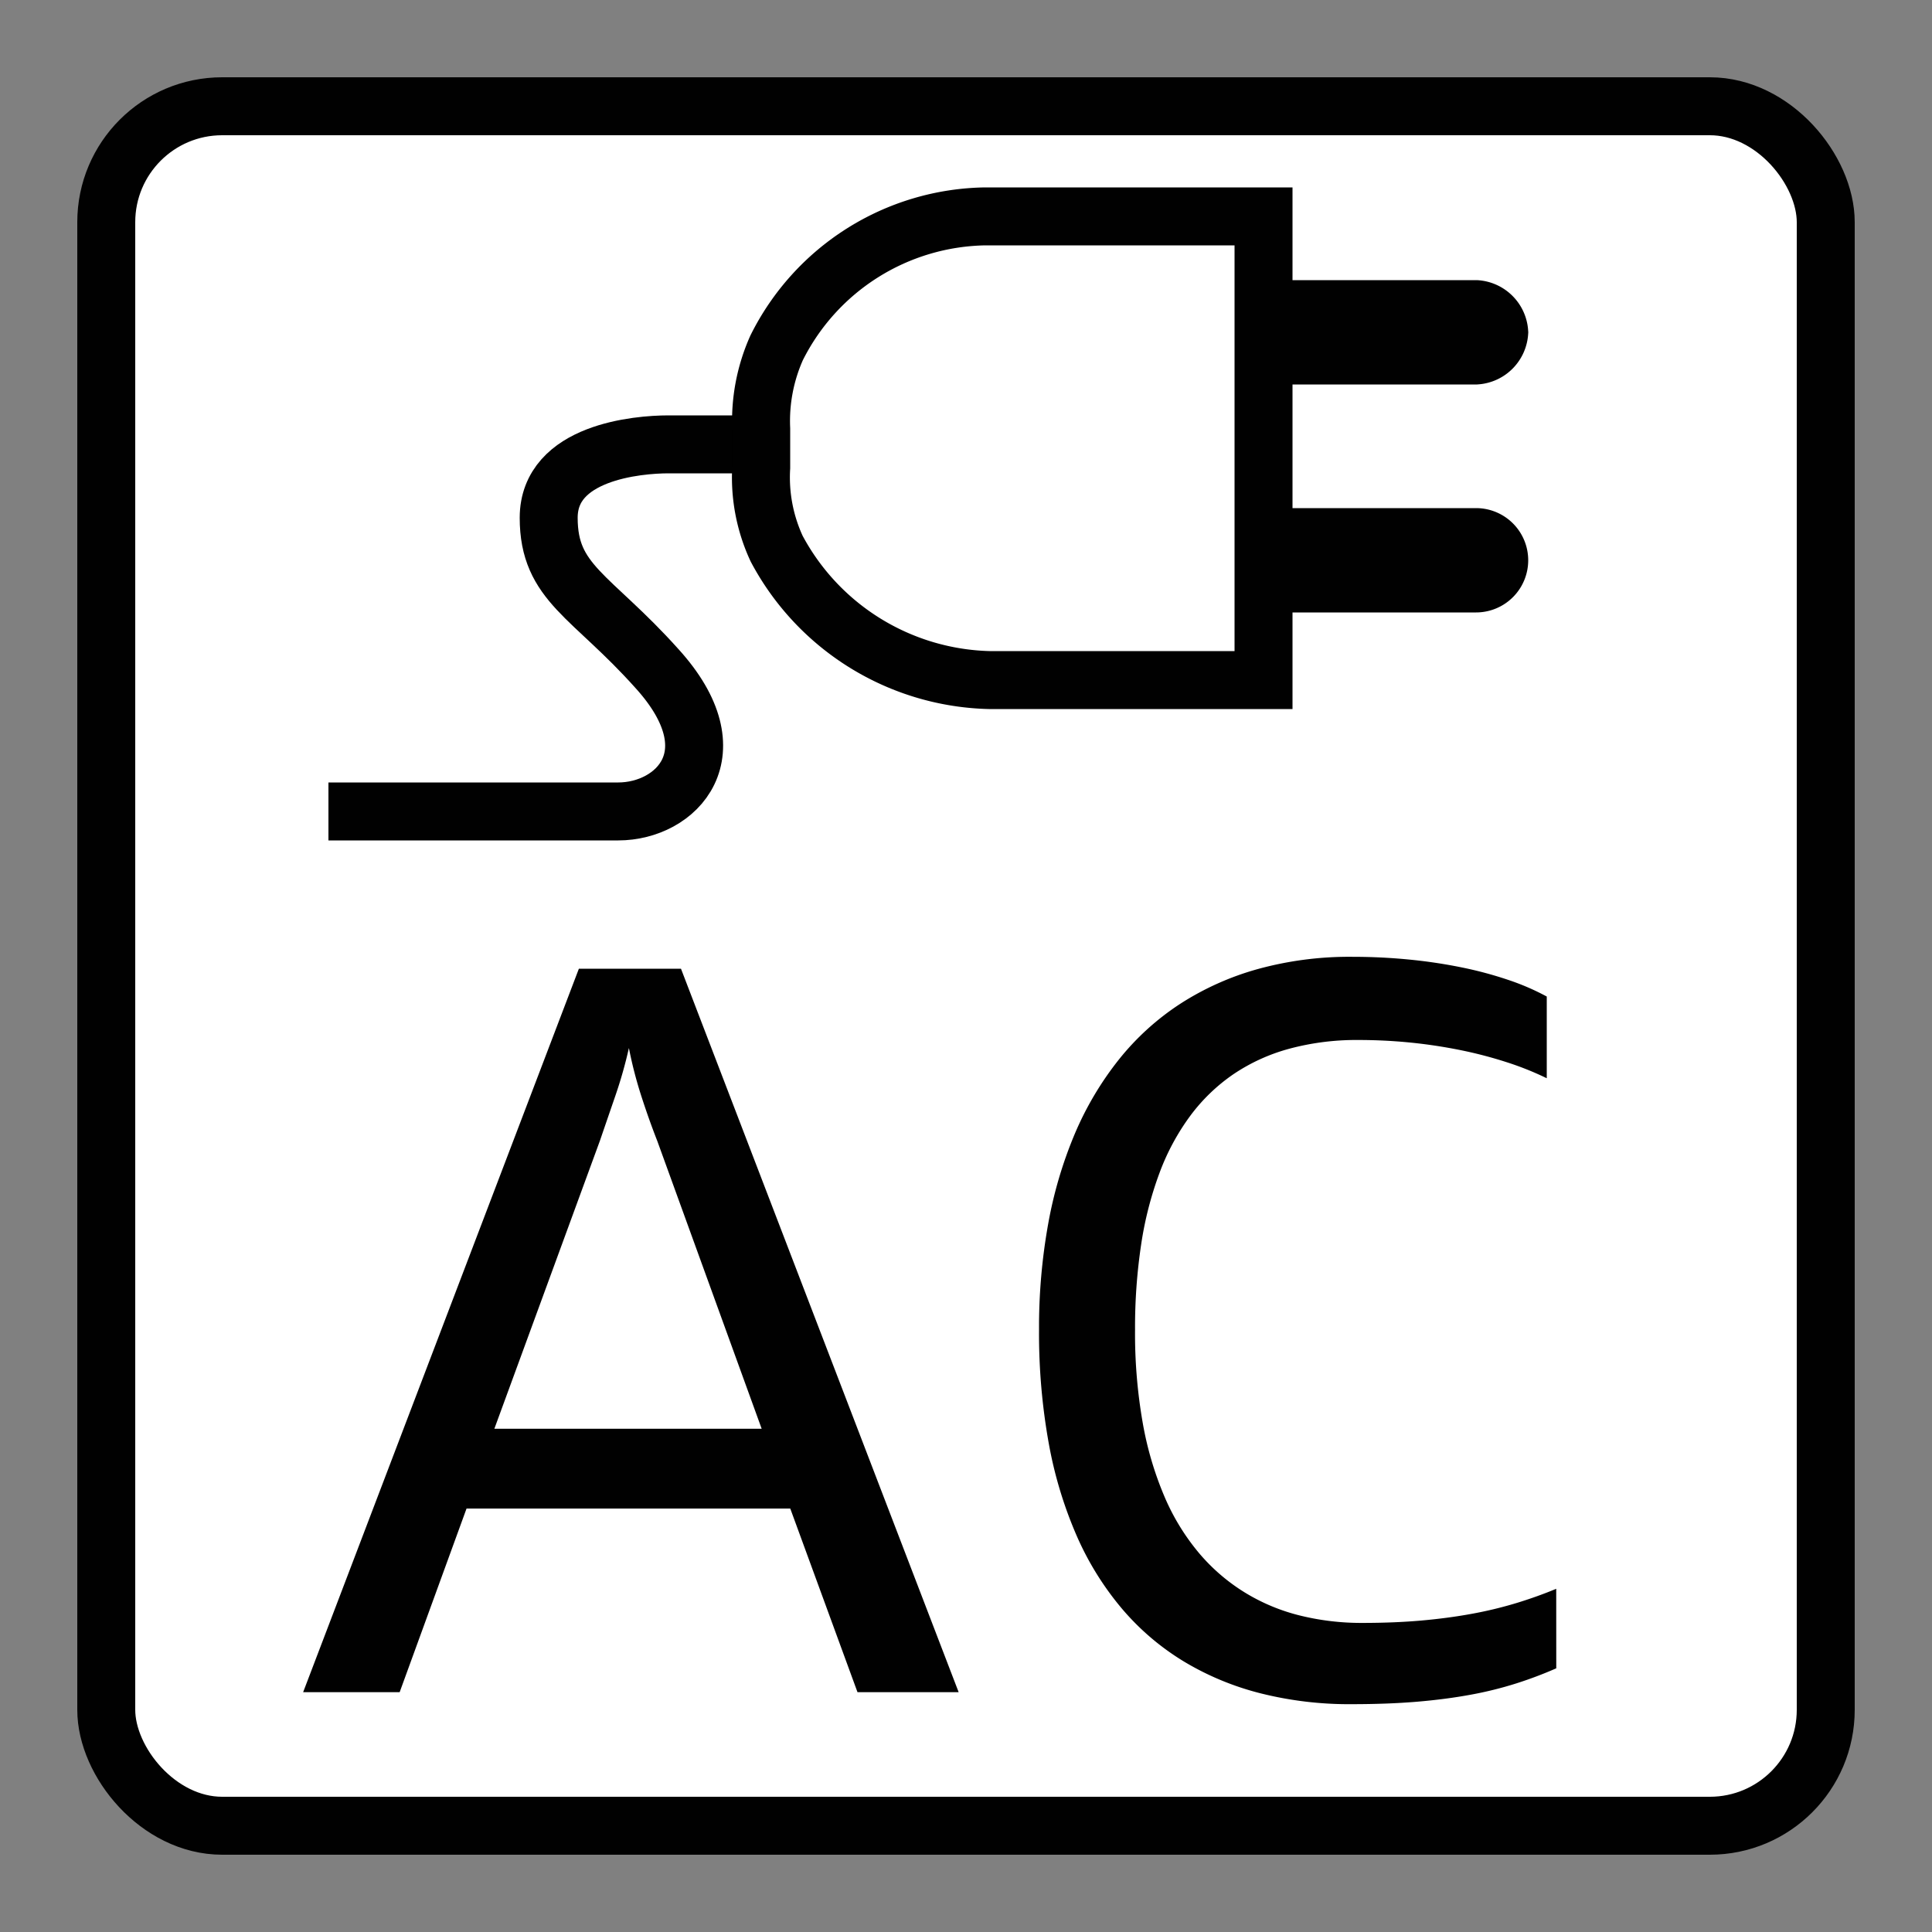 <svg xmlns="http://www.w3.org/2000/svg" xmlns:xlink="http://www.w3.org/1999/xlink" viewBox="0 0 50 50"><rect x="0" y="0" width="50" height="50" fill="#808080" stroke="none"/><defs><linearGradient id="Hintergrund_weiss" x1="2.75" y1="25" x2="47.25" y2="25" gradientUnits="userSpaceOnUse"><stop offset="0" stop-color="#fff"/></linearGradient><linearGradient id="Rahmen_schwarz" x1="2" y1="25" x2="48" y2="25" gradientUnits="userSpaceOnUse"><stop offset="0" stop-color="#010101"/></linearGradient><linearGradient id="Piktogrammkontur_schwarz" x1="8.5" y1="16.25" x2="19.5" y2="16.25" gradientUnits="userSpaceOnUse"><stop offset="0" stop-color="#010101"/>
</linearGradient><linearGradient id="Piktogrammkontur_schwarz-2" x1="18.943" y1="11.6" x2="39.552" y2="11.6" xlink:href="#Piktogrammkontur_schwarz"/><linearGradient id="Beschriftung_schwarz" x1="7.845" y1="34.432" x2="24.81" y2="34.432" xlink:href="#Rahmen_schwarz"/><linearGradient id="Beschriftung_schwarz-2" x1="26.889" y1="34.433" x2="40.276" y2="34.433" xlink:href="#Rahmen_schwarz"/></defs><g id="d0_t33_2s0"><rect x="2.75" y="2.75" width="44.5" height="44.5" rx="3" fill="url(#Hintergrund_weiss)"/><rect x="2.75" y="2.75" width="44.5" height="44.5" rx="3" fill="none" stroke-miterlimit="10" stroke-width="1.5" stroke="url(#Rahmen_schwarz)"/><path d="M19.5,11.5H17.3c-.8,0-3.1.2-3.1,1.9s1.1,2,2.8,3.9c2,2.2.5,3.7-1,3.7H8.5" fill="none" stroke-miterlimit="10" stroke-width="1.5" stroke="url(#Piktogrammkontur_schwarz)"/><path d="M38.2,15.1a.6.6,0,0,0,0-1.2H32.7V9.2h5.5a.645.645,0,0,0,.6-.6.645.645,0,0,0-.6-.6H32.7V5.6H25.5A6.138,6.138,0,0,0,20.1,9a4.638,4.638,0,0,0-.4,2.1v1a4.378,4.378,0,0,0,.4,2.1,6.413,6.413,0,0,0,5.5,3.4h7.1V15.1Z" fill="none" stroke-miterlimit="10" stroke-width="1.5" stroke="url(#Piktogrammkontur_schwarz-2)"/><path d="M22.192,43.794l-1.74-4.753H12.074l-1.731,4.753H7.845L14.981,25.071h2.643L24.81,43.794ZM17.01,29.527q-.215-.549-.411-1.155a10.829,10.829,0,0,1-.323-1.249,11.58,11.58,0,0,1-.354,1.246q-.208.604-.398,1.158l-2.73,7.449H19.712Z" fill="url(#Beschriftung_schwarz)"/><path d="M40.276,43.176a10.584,10.584,0,0,1-1.027.388,9.644,9.644,0,0,1-1.183.294q-.642.119-1.4.183-.759.063-1.688.063a9.401,9.401,0,0,1-2.343-.278,7.332,7.332,0,0,1-1.985-.82,6.564,6.564,0,0,1-1.6-1.357,7.701,7.701,0,0,1-1.18-1.891,10.765,10.765,0,0,1-.73-2.414,16.047,16.047,0,0,1-.25-2.93,15.106,15.106,0,0,1,.234-2.724,10.965,10.965,0,0,1,.692-2.348A8.256,8.256,0,0,1,28.958,27.419a6.729,6.729,0,0,1,1.584-1.439,7.319,7.319,0,0,1,2.017-.903,8.933,8.933,0,0,1,2.438-.315q.734,0,1.448.069a13.339,13.339,0,0,1,1.366.202,9.923,9.923,0,0,1,1.217.325,6.287,6.287,0,0,1,1.002.432v2.115a7.819,7.819,0,0,0-1.021-.41,10.926,10.926,0,0,0-1.183-.312,13.079,13.079,0,0,0-1.3-.199,13.544,13.544,0,0,0-1.372-.069,6.672,6.672,0,0,0-1.783.225A4.852,4.852,0,0,0,31.92,27.801a4.695,4.695,0,0,0-1.119,1.08,5.988,5.988,0,0,0-.793,1.474A9.182,9.182,0,0,0,29.533,32.207a14.413,14.413,0,0,0-.158,2.206,13.346,13.346,0,0,0,.199,2.412,8.681,8.681,0,0,0,.569,1.922,5.797,5.797,0,0,0,.895,1.455,4.941,4.941,0,0,0,1.18,1.013,5.032,5.032,0,0,0,1.422.594,6.632,6.632,0,0,0,1.622.192q.822,0,1.527-.062.705-.063,1.318-.177a10.399,10.399,0,0,0,1.147-.278q.535-.164,1.021-.366Z" fill="url(#Beschriftung_schwarz-2)"/></g></svg>
